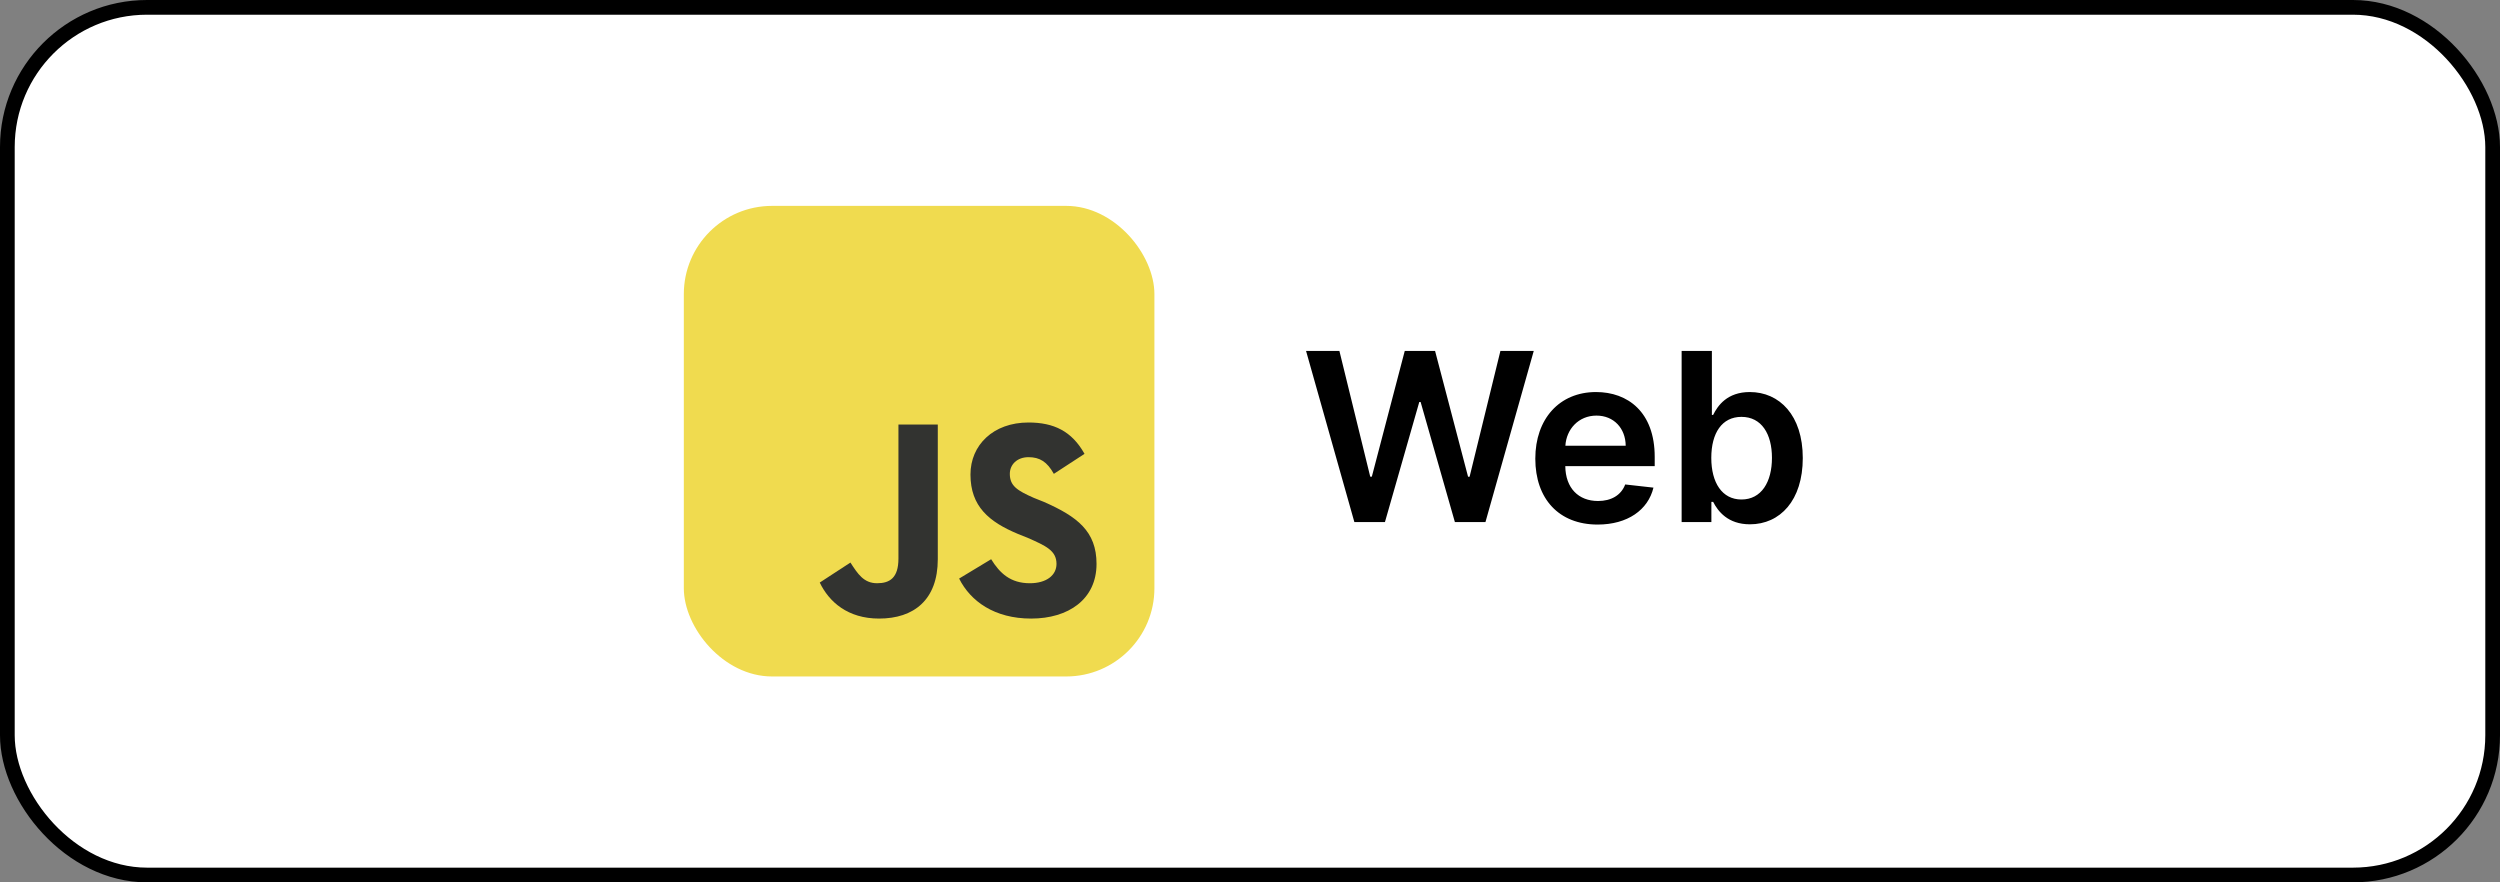 <svg width="170" height="60" viewBox="0 0 170 60" fill="none" xmlns="http://www.w3.org/2000/svg">
<rect x="0" y="0" width="170" height="60" fill="#808080" stroke="none"/>
<rect x="0.5" y="0.5" width="169" height="59" rx="9.5" fill="white"/>
<rect x="46.5" y="14" width="32" height="32" rx="6" fill="#F0DB4F"/>
<path d="M57.829 38.254C58.328 39.025 58.736 39.66 59.643 39.66C60.505 39.66 61.094 39.297 61.094 37.982V28.866H63.77V38.027C63.77 40.794 62.137 42.063 59.779 42.063C57.647 42.063 56.377 40.93 55.743 39.614" fill="#323330"/>
<path d="M67.398 38.027C67.987 38.98 68.713 39.66 70.028 39.66C71.162 39.66 71.842 39.116 71.842 38.345C71.842 37.438 71.117 37.12 69.892 36.576L69.212 36.304C67.262 35.487 65.992 34.444 65.992 32.267C65.992 30.272 67.534 28.73 69.938 28.73C71.661 28.73 72.885 29.32 73.747 30.862L71.661 32.222C71.207 31.406 70.709 31.088 69.938 31.088C69.167 31.088 68.668 31.587 68.668 32.222C68.668 33.038 69.167 33.356 70.3 33.855L70.981 34.127C73.248 35.125 74.564 36.122 74.564 38.345C74.564 40.748 72.659 42.063 70.119 42.063C67.625 42.063 65.992 40.884 65.221 39.342" fill="#323330"/>
<path d="M92.097 35.5H94.176L96.511 27.335H96.602L98.932 35.5H101.011L104.295 23.864H102.028L99.932 32.42H99.829L97.585 23.864H95.523L93.284 32.415H93.176L91.079 23.864H88.812L92.097 35.5ZM108.639 35.67C110.673 35.67 112.071 34.676 112.435 33.159L110.514 32.943C110.236 33.682 109.554 34.068 108.668 34.068C107.338 34.068 106.457 33.193 106.44 31.699H112.52V31.068C112.52 28.006 110.679 26.659 108.531 26.659C106.031 26.659 104.401 28.494 104.401 31.188C104.401 33.926 106.009 35.67 108.639 35.67ZM106.446 30.312C106.509 29.199 107.332 28.261 108.56 28.261C109.741 28.261 110.537 29.125 110.548 30.312H106.446ZM114.351 35.5H116.374V34.125H116.493C116.817 34.761 117.493 35.653 118.993 35.653C121.05 35.653 122.589 34.023 122.589 31.148C122.589 28.239 121.004 26.659 118.987 26.659C117.447 26.659 116.805 27.585 116.493 28.216H116.408V23.864H114.351V35.5ZM116.368 31.136C116.368 29.443 117.095 28.347 118.419 28.347C119.788 28.347 120.493 29.511 120.493 31.136C120.493 32.773 119.777 33.966 118.419 33.966C117.107 33.966 116.368 32.83 116.368 31.136Z" fill="black"/>
<rect x="0.5" y="0.5" width="169" height="59" rx="9.5" stroke="black"/>
</svg>
